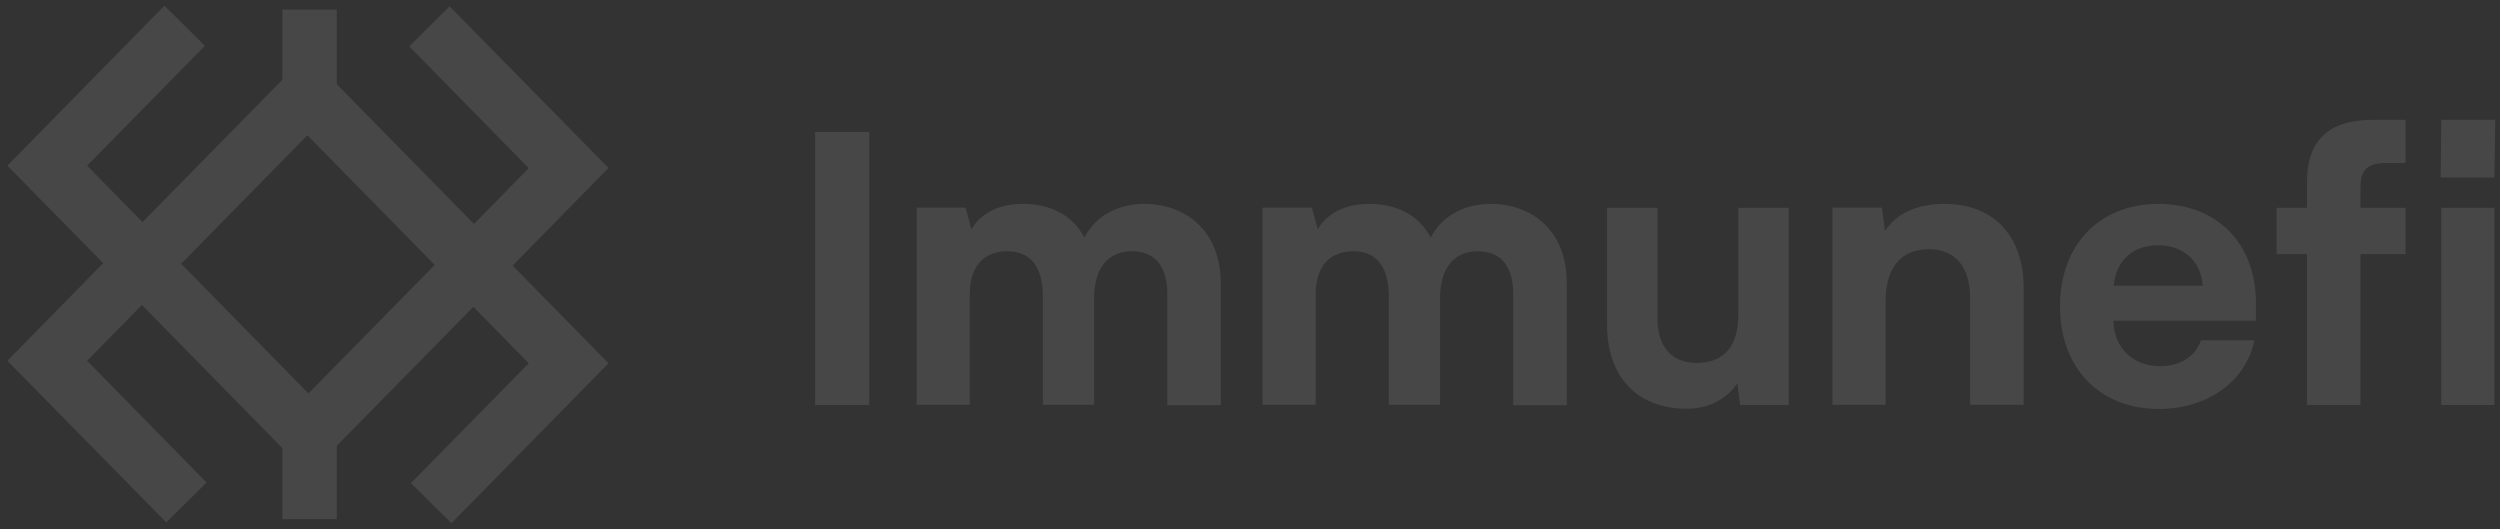 <svg width="274" height="58" viewBox="0 0 274 58" fill="none" xmlns="http://www.w3.org/2000/svg">
<rect x="0" y="0" width="274" height="58" fill="#333333" stroke="none"/>
<g opacity="0.1" clip-path="url(#clip0_723_26106)">
<path fill-rule="evenodd" clip-rule="evenodd" d="M15.552 24.523L33.806 43.121L51.88 24.726L66.692 39.813L49.479 57.347L45.04 52.952L57.95 39.813L51.88 33.629L33.806 52.023L15.552 33.425L9.55 39.541L22.641 52.884L18.224 57.256L0.807 39.541L15.552 24.523Z" fill="white"/>
<path fill-rule="evenodd" clip-rule="evenodd" d="M51.948 33.425L33.693 14.827L15.619 33.221L0.807 18.157L18.02 0.624L22.459 5.018L9.55 18.157L15.619 24.341L33.693 5.947L51.948 24.545L57.95 18.429L44.859 5.086L49.276 0.691L66.692 18.406L51.948 33.425Z" fill="white"/>
<path fill-rule="evenodd" clip-rule="evenodd" d="M30.953 56.894V45.182H36.909V56.894H30.953Z" fill="white"/>
<path fill-rule="evenodd" clip-rule="evenodd" d="M30.953 12.765V1.054H36.909V12.765H30.953Z" fill="white"/>
<path d="M95.275 14.464H89.341V44.389H95.275V14.464Z" fill="white"/>
<path d="M125.421 22.348C122.726 22.348 120.144 23.503 118.853 26.04C117.516 23.503 115.025 22.348 112.126 22.348C109.499 22.348 107.506 23.344 106.464 25.134L105.83 22.755H100.462V44.366H106.283V32.27C106.283 29.076 107.936 27.535 110.405 27.535C112.738 27.535 114.3 28.985 114.3 32.519V44.366H119.917V32.406C120.008 29.03 121.752 27.535 124.039 27.535C126.417 27.535 127.935 28.985 127.935 32.224V44.412H133.801V31.069C133.778 25.089 129.747 22.348 125.421 22.348Z" fill="white"/>
<path d="M163.38 22.348C160.685 22.348 158.103 23.503 156.812 26.04C155.476 23.503 152.984 22.348 150.085 22.348C147.458 22.348 145.465 23.344 144.423 25.134L143.789 22.755H138.376V44.366H144.197V32.27C144.197 29.076 145.85 27.535 148.319 27.535C150.652 27.535 152.214 28.985 152.214 32.519V44.366H157.831V32.406C157.922 29.03 159.666 27.535 161.953 27.535C164.332 27.535 165.849 28.985 165.849 32.224V44.412H171.715V31.069C171.738 25.089 167.706 22.348 163.38 22.348Z" fill="white"/>
<path d="M190.514 22.778V34.603C190.514 37.797 189.019 39.723 186.142 39.768C183.402 39.859 181.658 38.228 181.658 34.852V22.778H176.132V35.623C176.132 41.15 179.325 44.797 184.851 44.797C187.433 44.797 189.291 43.642 190.423 42.011L190.717 44.389H196.04V22.778H190.514Z" fill="white"/>
<path d="M213.117 22.348C209.878 22.348 207.704 23.548 206.594 25.338L206.254 22.755H200.841V44.366H206.662V32.927C206.662 29.438 208.315 27.309 211.396 27.309C214.227 27.309 215.925 29.144 215.925 32.723V44.366H221.791V31.522C221.791 26.017 218.643 22.348 213.117 22.348Z" fill="white"/>
<path d="M247.249 33.244C247.249 26.629 242.968 22.348 236.536 22.348C230.104 22.348 225.778 26.833 225.778 33.561C225.778 40.334 230.104 44.819 236.581 44.819C242.017 44.819 246.139 41.784 247.09 37.299H241.224C240.568 39.179 238.846 40.13 236.74 40.13C233.954 40.13 231.712 38.341 231.621 35.147H247.249V33.244ZM236.513 26.878C239.05 26.878 241.179 28.328 241.428 31.318H231.667C231.916 28.328 234.022 26.878 236.513 26.878Z" fill="white"/>
<path d="M249.514 22.778V27.852H252.843V44.389H258.709V27.852H263.647V22.778H258.709V20.558C258.709 19.018 259.117 17.862 261.495 17.862H263.647V13.128H260.204C254.768 13.128 252.843 15.778 252.843 19.992V22.778H249.514Z" fill="white"/>
<path d="M267.497 19.448H273.386L273.476 13.128H267.565L267.497 19.448ZM267.565 44.389H273.386V22.778H267.565V44.389Z" fill="white"/>
</g>
<defs>
<clipPath id="clip0_723_26106">
<rect width="272.669" height="56.723" fill="white" transform="translate(0.807 0.624)"/>
</clipPath>
</defs>
</svg>
